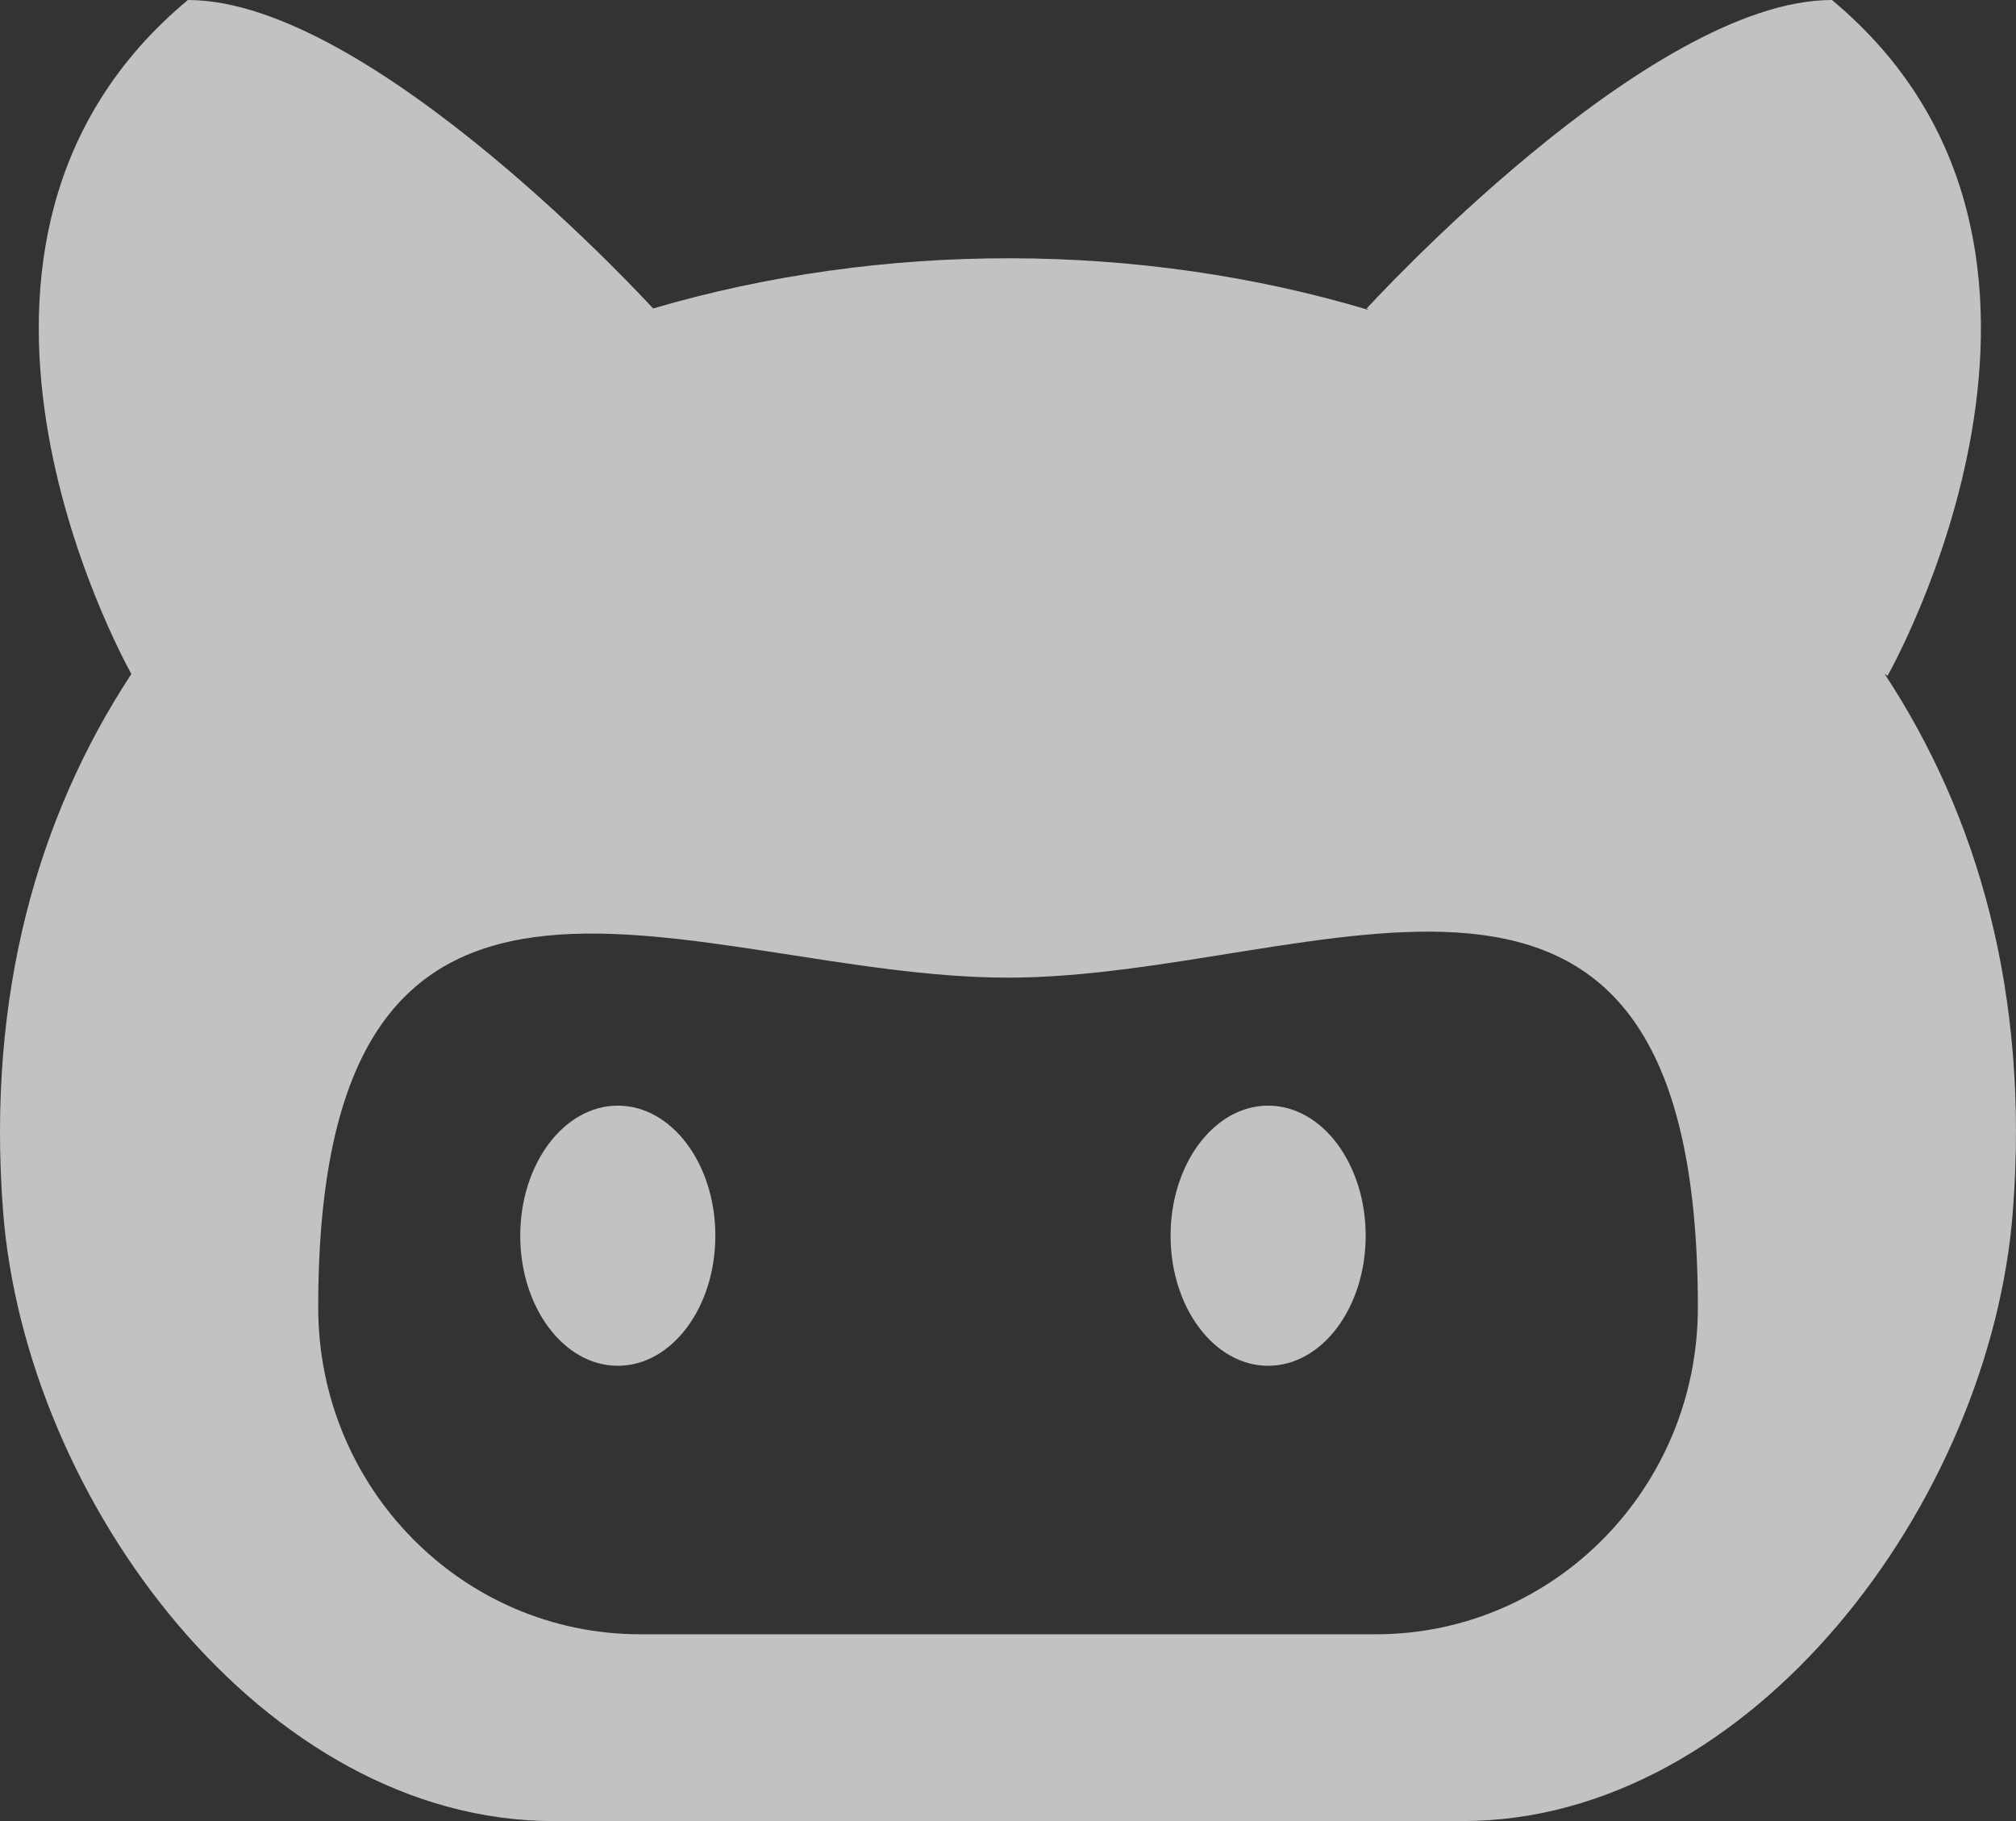 <?xml version="1.0" encoding="UTF-8"?>
<svg width="31px" height="28px" viewBox="0 0 31 28" version="1.1" xmlns="http://www.w3.org/2000/svg" xmlns:xlink="http://www.w3.org/1999/xlink">
    <rect x="0" y="0" width="31" height="28" fill="#333333" stroke="none"/>
    <!-- Generator: Sketch 46.2 (44496) - http://www.bohemiancoding.com/sketch -->
    <title>github</title>
    <desc>Created with Sketch.</desc>
    <defs></defs>
    <g id="Page-1" stroke="none" stroke-width="1" fill="none" fill-rule="evenodd" opacity="0.7">
        <g id="Artboard" transform="translate(-224, -3994)" fill="#FFFFFF">
            <g id="github" transform="translate(224, 3994)">
                <path d="M21.158,25.128 L9.843,25.128 C7.109,25.128 4.893,22.878 4.893,20.103 C4.893,11.621 10.727,15.032 15.5,15.032 C20.272,15.032 26.108,11.532 26.108,20.103 C26.108,22.878 23.893,25.128 21.158,25.128 M28.978,10.359 L29.024,10.392 C29.024,10.392 32.767,3.828 28.17,0 C25.341,0 21.015,4.744 21.015,4.744 L21.047,4.766 C17.526,3.713 13.573,3.707 10.043,4.743 C10.019,4.717 5.71,0 2.889,0 C-1.6,3.738 1.858,10.069 2.02,10.363 C0.581,12.554 -0.204,15.292 0.046,18.609 C0.387,23.098 4.074,28 8.508,28 L22.492,28 C26.927,28 30.614,23.098 30.953,18.609 C31.205,15.289 30.42,12.55 28.978,10.359" id="Fill-1"></path>
                <path d="M21,19 C21,20.105 20.329,21 19.5,21 C18.672,21 18,20.105 18,19 C18,17.895 18.672,17 19.5,17 C20.329,17 21,17.895 21,19" id="Fill-4"></path>
                <path d="M11,19 C11,20.105 10.329,21 9.5,21 C8.672,21 8,20.105 8,19 C8,17.895 8.672,17 9.5,17 C10.329,17 11,17.895 11,19" id="Fill-6"></path>
            </g>
        </g>
    </g>
</svg>